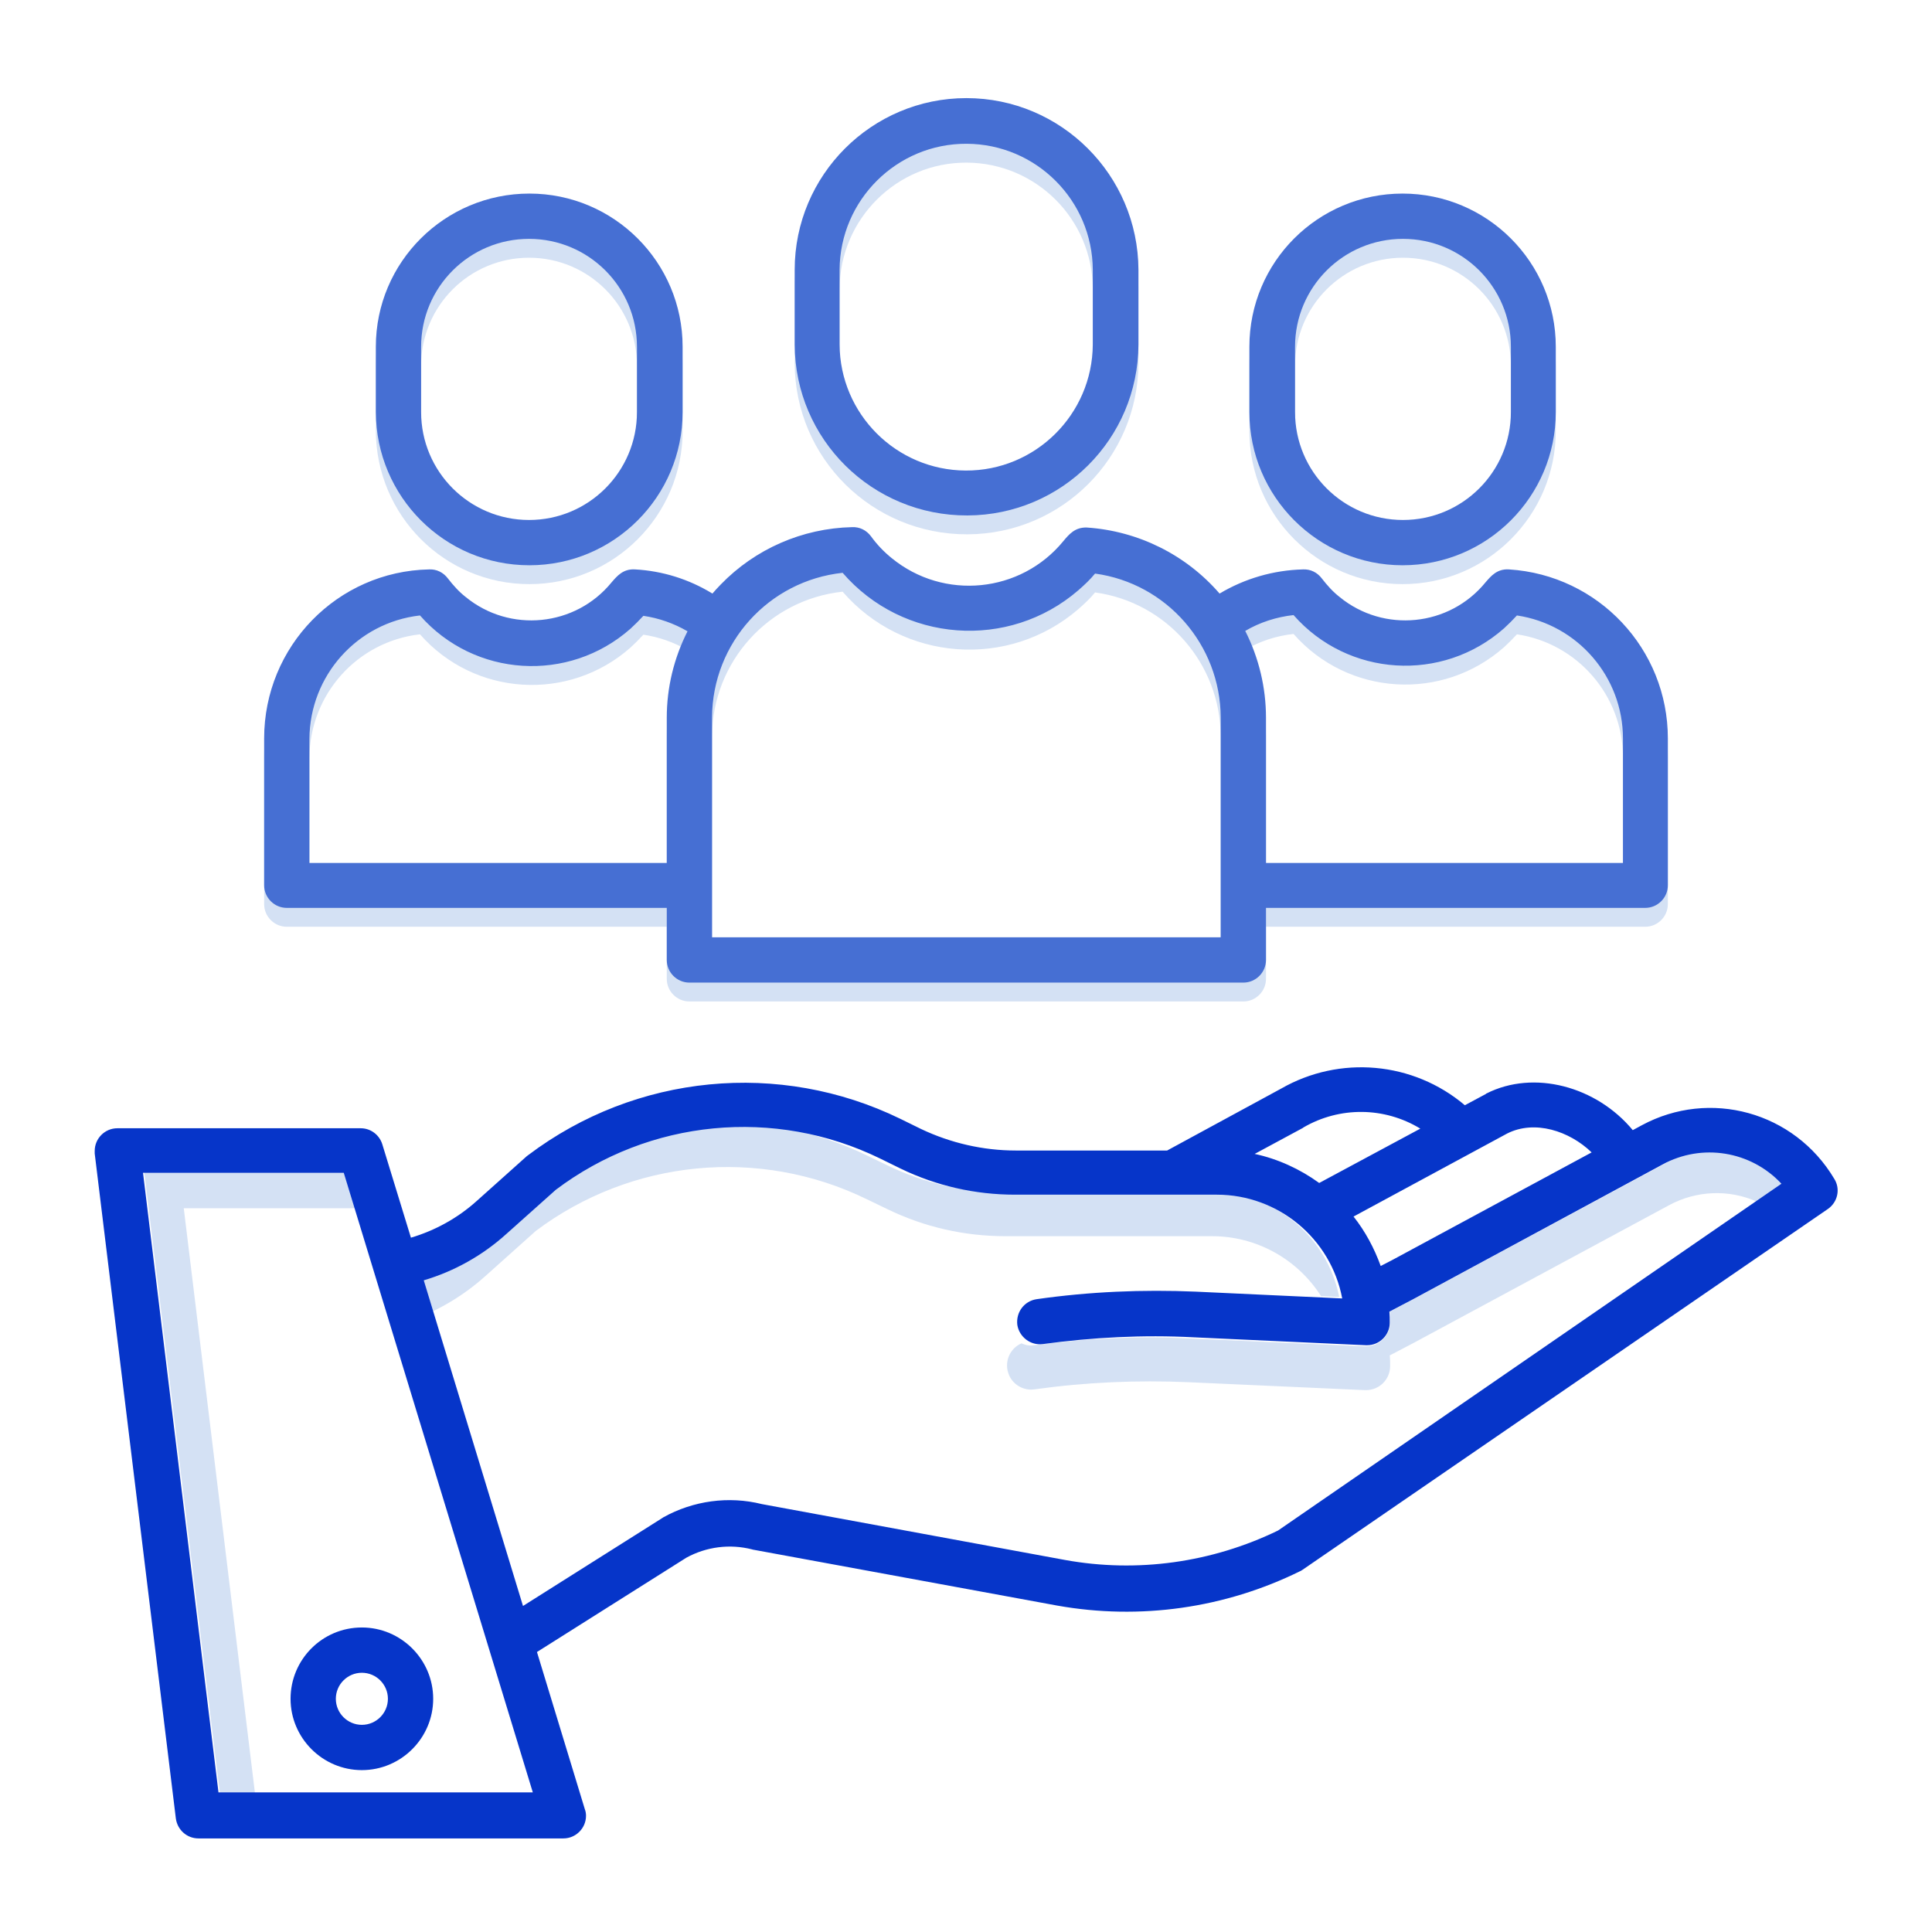 <?xml version="1.0" encoding="utf-8"?>
<!-- Generator: Adobe Illustrator 22.0.0, SVG Export Plug-In . SVG Version: 6.00 Build 0)  -->
<svg version="1.1" id="Layer_1" xmlns="http://www.w3.org/2000/svg" xmlns:xlink="http://www.w3.org/1999/xlink" x="0px" y="0px"
	 viewBox="0 0 512 512" style="enable-background:new 0 0 512 512;" xml:space="preserve">
<style type="text/css">
	.st0{fill:#D4E1F4;}
	.st1{fill:#0635C9;}
	.st2{fill:#466FD3;}
</style>
<path class="st0" d="M256.1,31c-25.1,0-45.5,20.4-45.5,45.5v19.8c0.1,25.2,20.6,45.4,45.8,45.3c25-0.1,45.2-20.3,45.3-45.3V76.5
	C301.6,51.4,281.2,31,256.1,31z M289.6,96.3c-0.1,18.5-15.2,33.5-33.7,33.4c-18.4-0.1-33.3-15-33.4-33.4V76.5
	c0.1-18.5,15.2-33.5,33.7-33.4c18.4,0.1,33.3,15,33.4,33.4V96.3z"/>
<path class="st0" d="M331.1,96.9v17.3c0,22.4,18.2,40.6,40.6,40.6s40.6-18.2,40.6-40.6V96.9c0-22.4-18.2-40.6-40.6-40.6
	S331.1,74.4,331.1,96.9z M400.4,96.9v17.3c0,15.8-12.8,28.6-28.6,28.6s-28.6-12.8-28.6-28.6c0,0,0,0,0,0V96.9
	c0-15.8,12.8-28.6,28.6-28.6S400.4,81.1,400.4,96.9C400.4,96.9,400.4,96.9,400.4,96.9z"/>
<path class="st0" d="M399.9,155.9c-3.2-0.2-4.8,1.8-6.2,3.4c-9.6,11.8-27,13.5-38.7,3.9c-1.8-1.4-3.3-3.1-4.7-4.9
	c-1.2-1.6-3-2.5-5-2.4c-7.8,0.2-15.4,2.4-22.1,6.4c-8.9-10.3-21.6-16.6-35.2-17.5c-3.1-0.1-4.7,1.8-6.2,3.6
	c-11.3,13.8-31.7,15.8-45.5,4.5c-2.1-1.7-3.9-3.6-5.5-5.8c-1.2-1.6-3-2.5-5-2.4c-13.2,0.3-25.7,5.8-34.8,15.2
	c-0.8,0.8-1.5,1.6-2.2,2.4c-6.2-3.8-13.2-6-20.5-6.4c-3.2-0.2-4.8,1.8-6.2,3.4c-9.6,11.8-27,13.5-38.7,3.9c-1.8-1.4-3.3-3.1-4.7-4.9
	c-1.2-1.6-3-2.5-5-2.4C89.4,156.4,70,176.3,70,200.7v38.9c0,3.3,2.7,6,6,6h100.7v13.8c0,3.3,2.7,6,6,6h146.8c3.3,0,6-2.7,6-6l0,0
	v-13.8H436c3.3,0,6-2.7,6-6v-38.9C442,177,423.6,157.4,399.9,155.9z M82,233.7v-32.9c0.1-16.7,12.6-30.8,29.3-32.7
	c14.4,16.4,39.4,18,55.8,3.5c1.2-1.1,2.3-2.2,3.4-3.4c4.1,0.6,8.1,2,11.7,4.1c-3.6,7.1-5.5,14.9-5.5,22.9v38.5L82,233.7z
	 M323.5,253.4H188.7v-58.3c0.1-19.7,15-36.2,34.6-38.3c16,18.5,44,20.6,62.5,4.6c1.6-1.4,3.1-2.8,4.4-4.4
	c19,2.6,33.2,18.9,33.3,38.1V253.4z M430,233.7h-94.5v-38.5c0-8-1.9-15.9-5.5-23c3.9-2.3,8.3-3.7,12.8-4.2
	c14.4,16.4,39.4,18,55.8,3.5c1.2-1.1,2.3-2.2,3.4-3.4c16.1,2.4,28.1,16.3,28.1,32.6V233.7z"/>
<path class="st0" d="M140.3,154.8c22.4,0,40.6-18.2,40.6-40.6V96.9c0-22.4-18.2-40.6-40.6-40.6S99.6,74.4,99.6,96.9v17.3
	C99.7,136.6,117.8,154.8,140.3,154.8z M111.6,96.9c0-15.8,12.8-28.6,28.6-28.6s28.6,12.8,28.6,28.6c0,0,0,0,0,0v17.3
	c0,15.8-12.8,28.6-28.6,28.6s-28.6-12.8-28.6-28.6c0,0,0,0,0,0L111.6,96.9z"/>
<title>value customers users viewer</title>
<polygon class="st0" points="48.7,320.2 95.4,320.2 92.1,309.6 38.1,309.6 58.5,477.1 67.8,477.1 "/>
<path class="st0" d="M274.1,356.5c-1.2,0.2-2.3,0-3.4-0.5c-3.2,1.4-4.7,5.1-3.3,8.4c1.1,2.6,3.9,4.2,6.7,3.8
	c13.6-1.9,27.3-2.5,40.9-1.9l46.7,2.1c0.1,0,0.2,0,0.3,0c3.5,0,6.4-2.8,6.4-6.4c0,0,0,0,0,0c0-1,0-1.9-0.1-2.8l6.3-3.3l67.7-36.5
	c7.2-3.9,15.9-4.3,23.4-0.9l8.4-5.8c-8.3-8.6-21.3-10.6-31.8-4.9l-67.7,36.5l-6.3,3.3c0.1,0.9,0.1,1.9,0.1,2.8
	c0,3.5-2.8,6.4-6.4,6.4c0,0,0,0,0,0c-0.1,0-0.2,0-0.3,0l-46.7-2.1C301.4,354,287.7,354.7,274.1,356.5z"/>
<path class="st0" d="M128.6,338.2l13.4-12c25.3-19,59.2-22.3,87.7-8.4l5.6,2.7c9.7,4.7,20.3,7.1,31.1,7.1h54.8
	c11.7,0,22.6,6,28.9,15.9l4.8,0.2c-3.2-16.1-17.3-27.7-33.7-27.7h-54.8c-10.8,0-21.4-2.4-31.1-7.1l-5.6-2.7
	c-28.5-13.9-62.4-10.6-87.7,8.4l-13.4,12c-6.4,5.7-14.1,10-22.3,12.5l3.2,10.6C116.6,347.1,123,343.2,128.6,338.2z"/>
<path class="st1" d="M435.1,298.2l-2.4,1.3c-9.6-11.6-26.2-16.1-38.8-9.7c0,0-0.1,0-0.1,0.1l-5.6,3c-13.7-11.6-33.2-13.3-48.7-4.4
	l-30.2,16.4h-40.1c-8.7,0-17.3-2-25.1-5.7l-5.5-2.7c-32-15.6-70.1-11.9-98.6,9.6c-0.1,0.1-0.3,0.2-0.4,0.3l-13.3,11.9
	c-5,4.5-11,7.8-17.4,9.7l-7.6-24.8c-0.8-2.5-3.1-4.2-5.7-4.2H31.1c-3.3,0-6,2.7-6,6c0,0.2,0,0.5,0,0.7l21.5,176.2
	c0.4,3,2.9,5.3,6,5.3h96.7c3.3,0,6-2.7,6-6c0-0.6-0.1-1.2-0.3-1.7l-12.7-41.7l39.6-25c5.3-2.9,11.5-3.7,17.4-2.2
	c0.1,0,0.2,0.1,0.4,0.1l80.5,14.8c21.9,3.9,44.4,0.7,64.3-9.1c0.3-0.1,0.5-0.3,0.7-0.4l139.2-95.6c2.6-1.8,3.4-5.3,1.7-8
	C475.5,294.6,453.1,288.5,435.1,298.2z M399.4,300.4c7.3-3.7,16.5-0.7,22.4,5L369,333.9l-3.1,1.6c-1.7-4.7-4.1-9.2-7.2-13.1
	L399.4,300.4z M345.3,298.9c0,0,0.1-0.1,0.1-0.1c9.6-5.6,21.5-5.5,31,0.3l-26.8,14.4c-5.1-3.7-11-6.4-17.1-7.7L345.3,298.9z
	 M57.9,475l-20-164.2h53.2L141.2,475H57.9z M338.7,405.6c-17.5,8.5-37.3,11.3-56.5,7.8l-80.3-14.8c-8.8-2.2-18.2-0.9-26.1,3.5
	c-0.1,0.1-0.2,0.1-0.3,0.2l-36.9,23.3l-26.3-86.3c8.1-2.4,15.6-6.6,21.9-12.3l13.1-11.7c24.8-18.7,58-21.9,85.9-8.3l5.5,2.7
	c9.5,4.6,19.8,6.9,30.3,6.9h53.5c16.2,0,30.2,11.6,33.2,27.5l-38.8-1.8c-14.1-0.6-28.2,0-42.2,2c-3.3,0.5-5.5,3.5-5.1,6.8
	c0.5,3.2,3.5,5.5,6.7,5.1c13.3-1.8,26.7-2.5,40-1.8l45.7,2.1c0.1,0,0.2,0,0.3,0c3.3,0,6-2.7,6-6c0-1,0-1.9-0.1-2.9l6.3-3.3
	l66.1-35.7c10.4-5.7,23.4-3.6,31.5,5.1L338.7,405.6z"/>
<path class="st1" d="M77,450.2c0,10.4,8.5,18.9,18.9,18.9s18.9-8.5,18.9-18.9s-8.5-18.9-18.9-18.9C85.4,431.3,77,439.8,77,450.2z
	 M95.9,443.3c3.8,0,6.9,3.1,6.9,6.9c0,3.8-3.1,6.9-6.9,6.9c-3.8,0-6.9-3.1-6.9-6.9C89,446.4,92.1,443.3,95.9,443.3L95.9,443.3z"/>
<path class="st2" d="M256.1,26c-25.1,0-45.5,20.4-45.5,45.5v19.8c0.1,25.2,20.6,45.4,45.8,45.3c25-0.1,45.2-20.3,45.3-45.3V71.5
	C301.6,46.4,281.2,26,256.1,26z M289.6,91.3c-0.1,18.5-15.2,33.5-33.7,33.4c-18.4-0.1-33.3-15-33.4-33.4V71.5
	c0.1-18.5,15.2-33.5,33.7-33.4c18.4,0.1,33.3,15,33.4,33.4V91.3z"/>
<path class="st2" d="M331.1,91.9v17.3c0,22.4,18.2,40.6,40.6,40.6s40.6-18.2,40.6-40.6V91.9c0-22.4-18.2-40.6-40.6-40.6
	S331.1,69.4,331.1,91.9z M400.4,91.9v17.3c0,15.8-12.8,28.6-28.6,28.6s-28.6-12.8-28.6-28.6c0,0,0,0,0,0V91.9
	c0-15.8,12.8-28.6,28.6-28.6S400.4,76.1,400.4,91.9C400.4,91.9,400.4,91.9,400.4,91.9z"/>
<path class="st2" d="M399.9,150.9c-3.2-0.2-4.8,1.8-6.2,3.4c-9.6,11.8-27,13.5-38.7,3.9c-1.8-1.4-3.3-3.1-4.7-4.9
	c-1.2-1.6-3-2.5-5-2.4c-7.8,0.2-15.4,2.4-22.1,6.4c-8.9-10.3-21.6-16.6-35.2-17.5c-3.1-0.1-4.7,1.8-6.2,3.6
	c-11.3,13.8-31.7,15.8-45.5,4.5c-2.1-1.7-3.9-3.6-5.5-5.8c-1.2-1.6-3-2.5-5-2.4c-13.2,0.3-25.7,5.8-34.8,15.2
	c-0.8,0.8-1.5,1.6-2.2,2.4c-6.2-3.8-13.2-6-20.5-6.4c-3.2-0.2-4.8,1.8-6.2,3.4c-9.6,11.8-27,13.5-38.7,3.9c-1.8-1.4-3.3-3.1-4.7-4.9
	c-1.2-1.6-3-2.5-5-2.4C89.4,151.4,70,171.3,70,195.7v38.9c0,3.3,2.7,6,6,6h100.7v13.8c0,3.3,2.7,6,6,6h146.8c3.3,0,6-2.7,6-6l0,0
	v-13.8H436c3.3,0,6-2.7,6-6v-38.9C442,172,423.6,152.4,399.9,150.9z M82,228.7v-32.9c0.1-16.7,12.6-30.8,29.3-32.7
	c14.4,16.4,39.4,18,55.8,3.5c1.2-1.1,2.3-2.2,3.4-3.4c4.1,0.6,8.1,2,11.7,4.1c-3.6,7.1-5.5,14.9-5.5,22.9v38.5L82,228.7z
	 M323.5,248.4H188.7v-58.3c0.1-19.7,15-36.2,34.6-38.3c16,18.5,44,20.6,62.5,4.6c1.6-1.4,3.1-2.8,4.4-4.4
	c19,2.6,33.2,18.9,33.3,38.1V248.4z M430,228.7h-94.5v-38.5c0-8-1.9-15.9-5.5-23c3.9-2.3,8.3-3.7,12.8-4.2
	c14.4,16.4,39.4,18,55.8,3.5c1.2-1.1,2.3-2.2,3.4-3.4c16.1,2.4,28.1,16.3,28.1,32.6V228.7z"/>
<path class="st2" d="M140.3,149.8c22.4,0,40.6-18.2,40.6-40.6V91.9c0-22.4-18.2-40.6-40.6-40.6S99.6,69.4,99.6,91.9v17.3
	C99.7,131.6,117.8,149.8,140.3,149.8z M111.6,91.9c0-15.8,12.8-28.6,28.6-28.6s28.6,12.8,28.6,28.6c0,0,0,0,0,0v17.3
	c0,15.8-12.8,28.6-28.6,28.6s-28.6-12.8-28.6-28.6c0,0,0,0,0,0L111.6,91.9z"/>
</svg>
